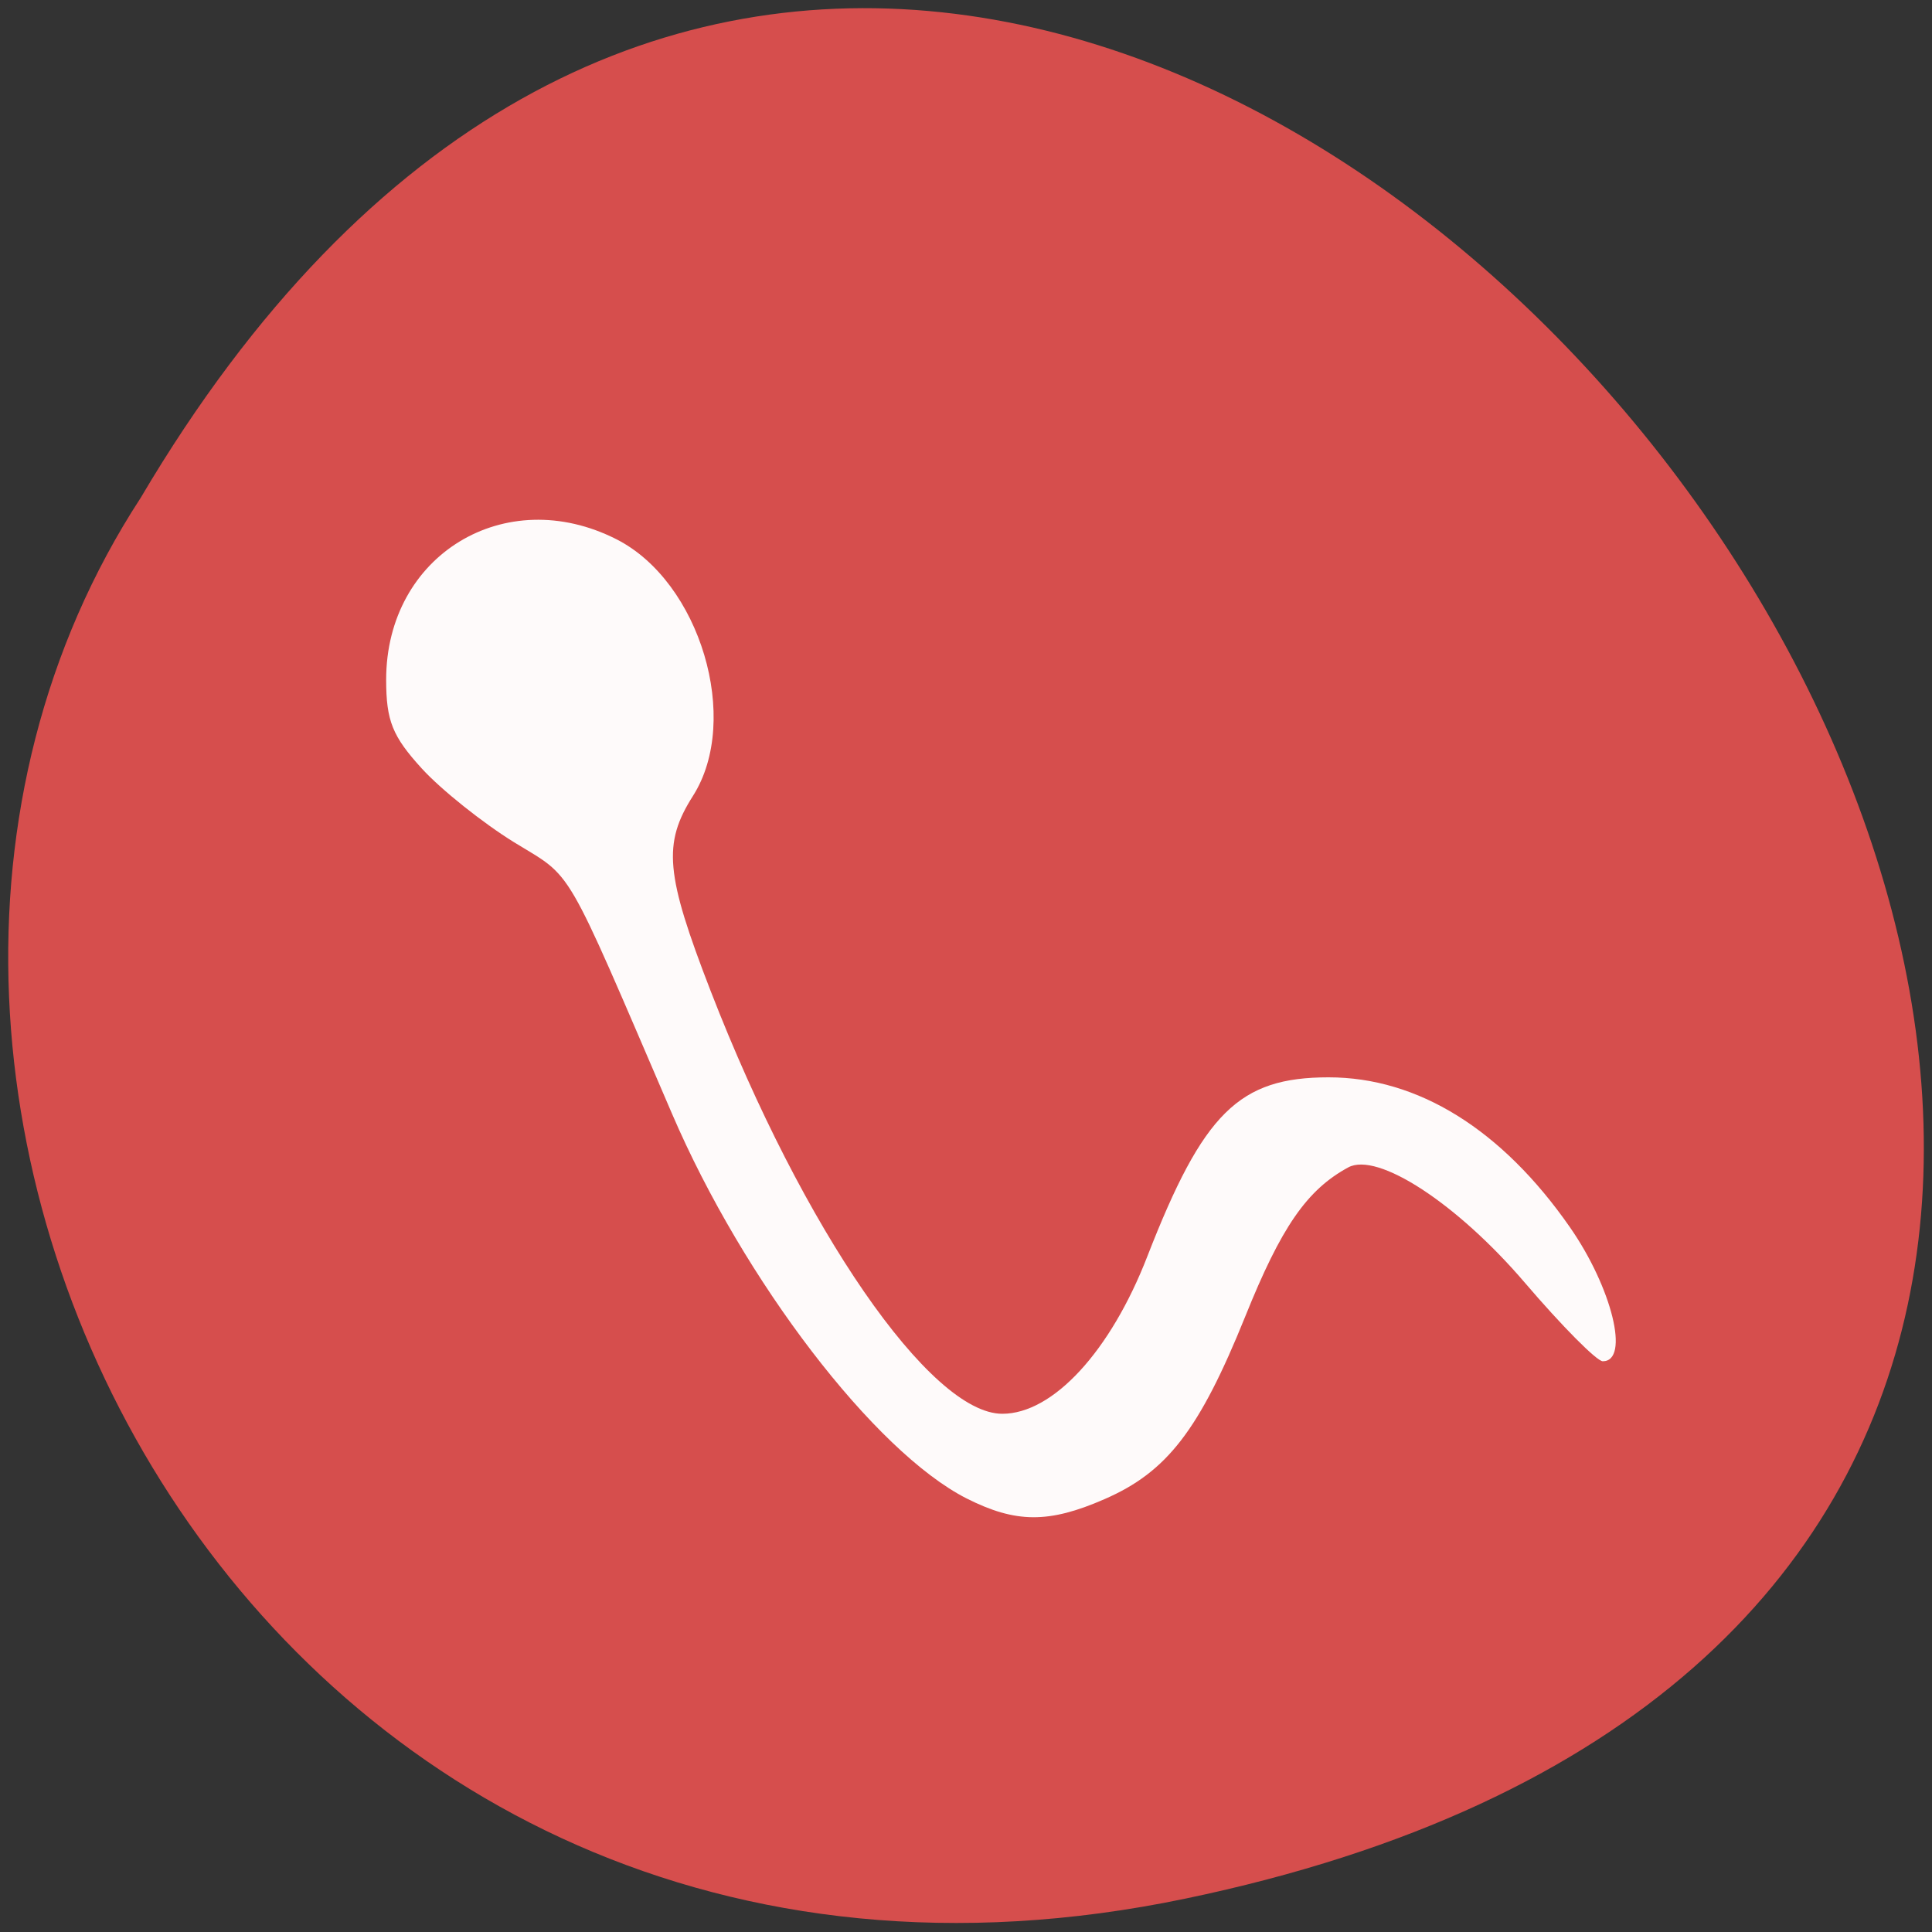
<svg xmlns="http://www.w3.org/2000/svg" xmlns:xlink="http://www.w3.org/1999/xlink" width="48px" height="48px" viewBox="0 0 48 48" version="1.1">
<rect x="0" y="0" width="48" height="48" fill="#333333" stroke="none"/>
<g id="surface1">
<path style=" stroke:none;fill-rule:nonzero;fill:rgb(83.922%,30.588%,30.196%);fill-opacity:1;" d="M 29.445 47.172 C 74.051 37.883 26.168 -26.02 3.496 12.367 C -6.223 27.281 6.508 51.949 29.445 47.172 Z M 29.445 47.172 "/>
<path style=" stroke:none;fill-rule:nonzero;fill:rgb(100%,100%,100%);fill-opacity:0.969;" d="M 24.012 37.227 C 21.73 36.066 18.48 31.824 16.695 27.668 C 13.977 21.348 14.266 21.844 12.766 20.922 C 11.996 20.445 10.965 19.625 10.48 19.094 C 9.75 18.293 9.594 17.91 9.594 16.887 C 9.594 13.793 12.547 11.992 15.316 13.398 C 17.395 14.453 18.418 17.879 17.219 19.77 C 16.461 20.961 16.531 21.715 17.656 24.621 C 19.953 30.547 23.113 35.125 24.902 35.125 C 26.16 35.125 27.59 33.578 28.508 31.207 C 29.895 27.645 30.785 26.766 33.008 26.766 C 35.227 26.766 37.312 28.059 39 30.484 C 40.051 31.992 40.5 33.82 39.82 33.82 C 39.672 33.82 38.801 32.941 37.883 31.867 C 36.199 29.898 34.223 28.609 33.496 29.004 C 32.469 29.562 31.832 30.484 30.938 32.707 C 29.797 35.531 28.996 36.57 27.441 37.246 C 26.055 37.852 25.234 37.844 24.012 37.227 Z M 24.012 37.227 "/>
</g>
</svg>
